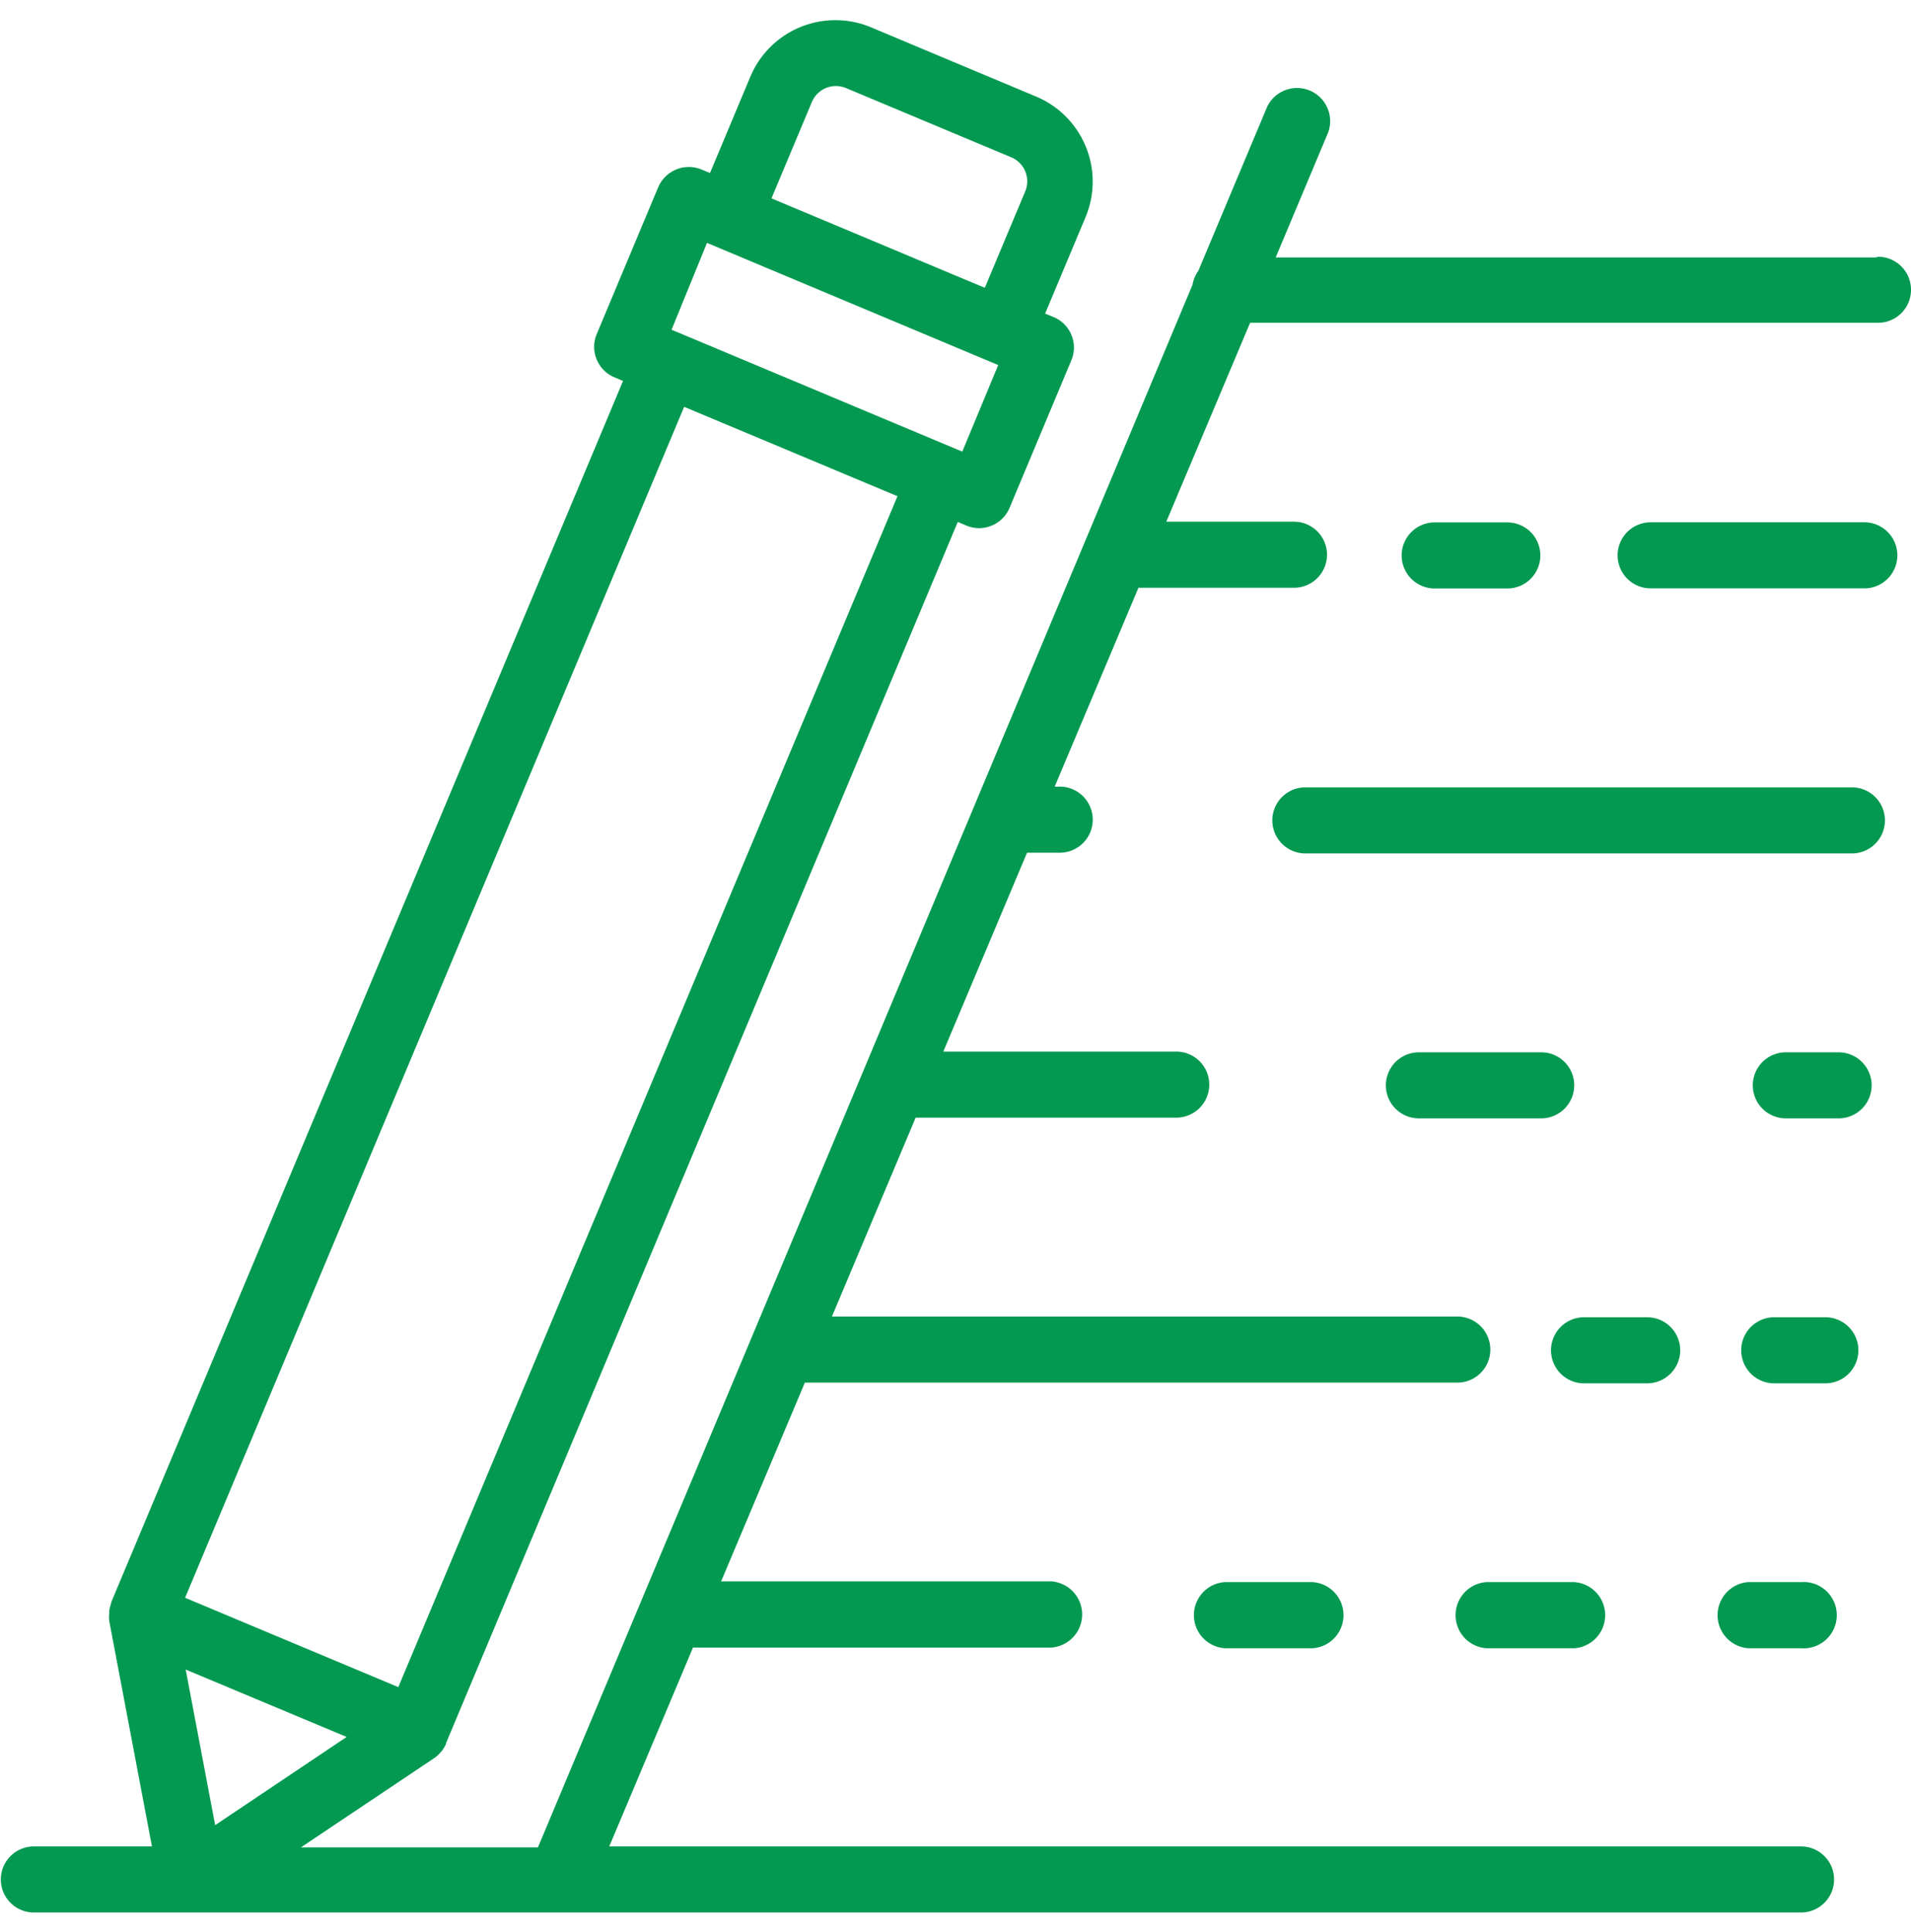 <svg width="91" height="92" fill="none" xmlns="http://www.w3.org/2000/svg"><path d="M80.01 64.287a1.573 1.573 0 00-1.573-1.572H75.43a1.572 1.572 0 100 3.145h3.008a1.578 1.578 0 001.573-1.573zm6.95-1.572h-2.512a1.573 1.573 0 000 3.145h2.513a1.573 1.573 0 000-3.145zM74.962 51.673a1.568 1.568 0 00-1.573-1.572h-5.823a1.572 1.572 0 000 3.145h5.823a1.573 1.573 0 001.573-1.573zM87.553 50.1H85.04a1.573 1.573 0 000 3.146h2.513a1.572 1.572 0 000-3.145zm.593-12.613H62.12a1.573 1.573 0 000 3.145h26.026a1.573 1.573 0 100-3.145zm.592-12.62H78.602a1.572 1.572 0 000 3.145h10.136a1.573 1.573 0 100-3.145zm-16.961 3.15a1.572 1.572 0 100-3.145h-3.419a1.573 1.573 0 100 3.145h3.419z" fill="#039951"/><path d="M89.33 12.258H60.747l2.502-5.96a1.578 1.578 0 00-2.906-1.219l-3.282 7.823a1.54 1.54 0 00-.273.65L41.073 51.075l-15.457 36.88H14.329l6.364-4.262c.098-.069.188-.15.268-.24l.074-.085c.058-.075.11-.155.154-.239a.631.631 0 00.046-.085.242.242 0 010-.04L45.608 24.85l.405.17c.193.08.4.123.61.126a1.584 1.584 0 001.452-.969l2.94-7.019a1.57 1.57 0 00-.843-2.062l-.405-.166 1.926-4.592a4.387 4.387 0 00-2.347-5.737l-7.88-3.305a4.393 4.393 0 00-5.732 2.348L33.81 8.236l-.405-.165a1.562 1.562 0 00-1.208 0 1.59 1.59 0 00-.854.843l-2.929 6.996a1.544 1.544 0 000 1.203 1.563 1.563 0 00.85.854l.404.171L5.293 76.292v.04a.478.478 0 00-.029.097 1.23 1.23 0 00-.062.279.634.634 0 000 .108c-.014.12-.014.24 0 .36l2.034 10.733H1.573a1.573 1.573 0 000 3.145h84.191a1.572 1.572 0 000-3.145H29.012L33 78.44h17.064a1.579 1.579 0 000-3.15H34.339l3.988-9.464h31.108a1.573 1.573 0 000-3.145h-29.82l3.988-9.47h12.352a1.573 1.573 0 100-3.144H44.919l3.988-9.47h1.516a1.573 1.573 0 100-3.145h-.2l3.989-9.469h7.406a1.572 1.572 0 100-3.145h-6.08l3.99-9.469h29.9a1.572 1.572 0 100-3.145l-.097.034zM10.245 86.895l-1.402-7.407 7.664 3.208-6.262 4.2zM36.737 9.444l1.926-4.593a1.242 1.242 0 011.618-.66l7.874 3.298a1.242 1.242 0 01.667 1.619L46.896 13.7l-1.054-.439-9.105-3.817zm-3.07 2.12l13.867 5.816-1.71 4.12-.387-.16-13.058-5.475-.4-.165 1.687-4.137zm-1.089 7.805l10.159 4.256-23.77 56.7L8.814 76.07l23.764-56.701z" fill="#039951"/><path d="M85.775 75.323h-2.512a1.579 1.579 0 000 3.151h2.512a1.579 1.579 0 100-3.15zm-27.433 0a1.578 1.578 0 000 3.151h4.154a1.578 1.578 0 000-3.15h-4.154zm12.46 0a1.578 1.578 0 000 3.151h4.154a1.578 1.578 0 000-3.15h-4.154z" fill="#039951"/></svg>